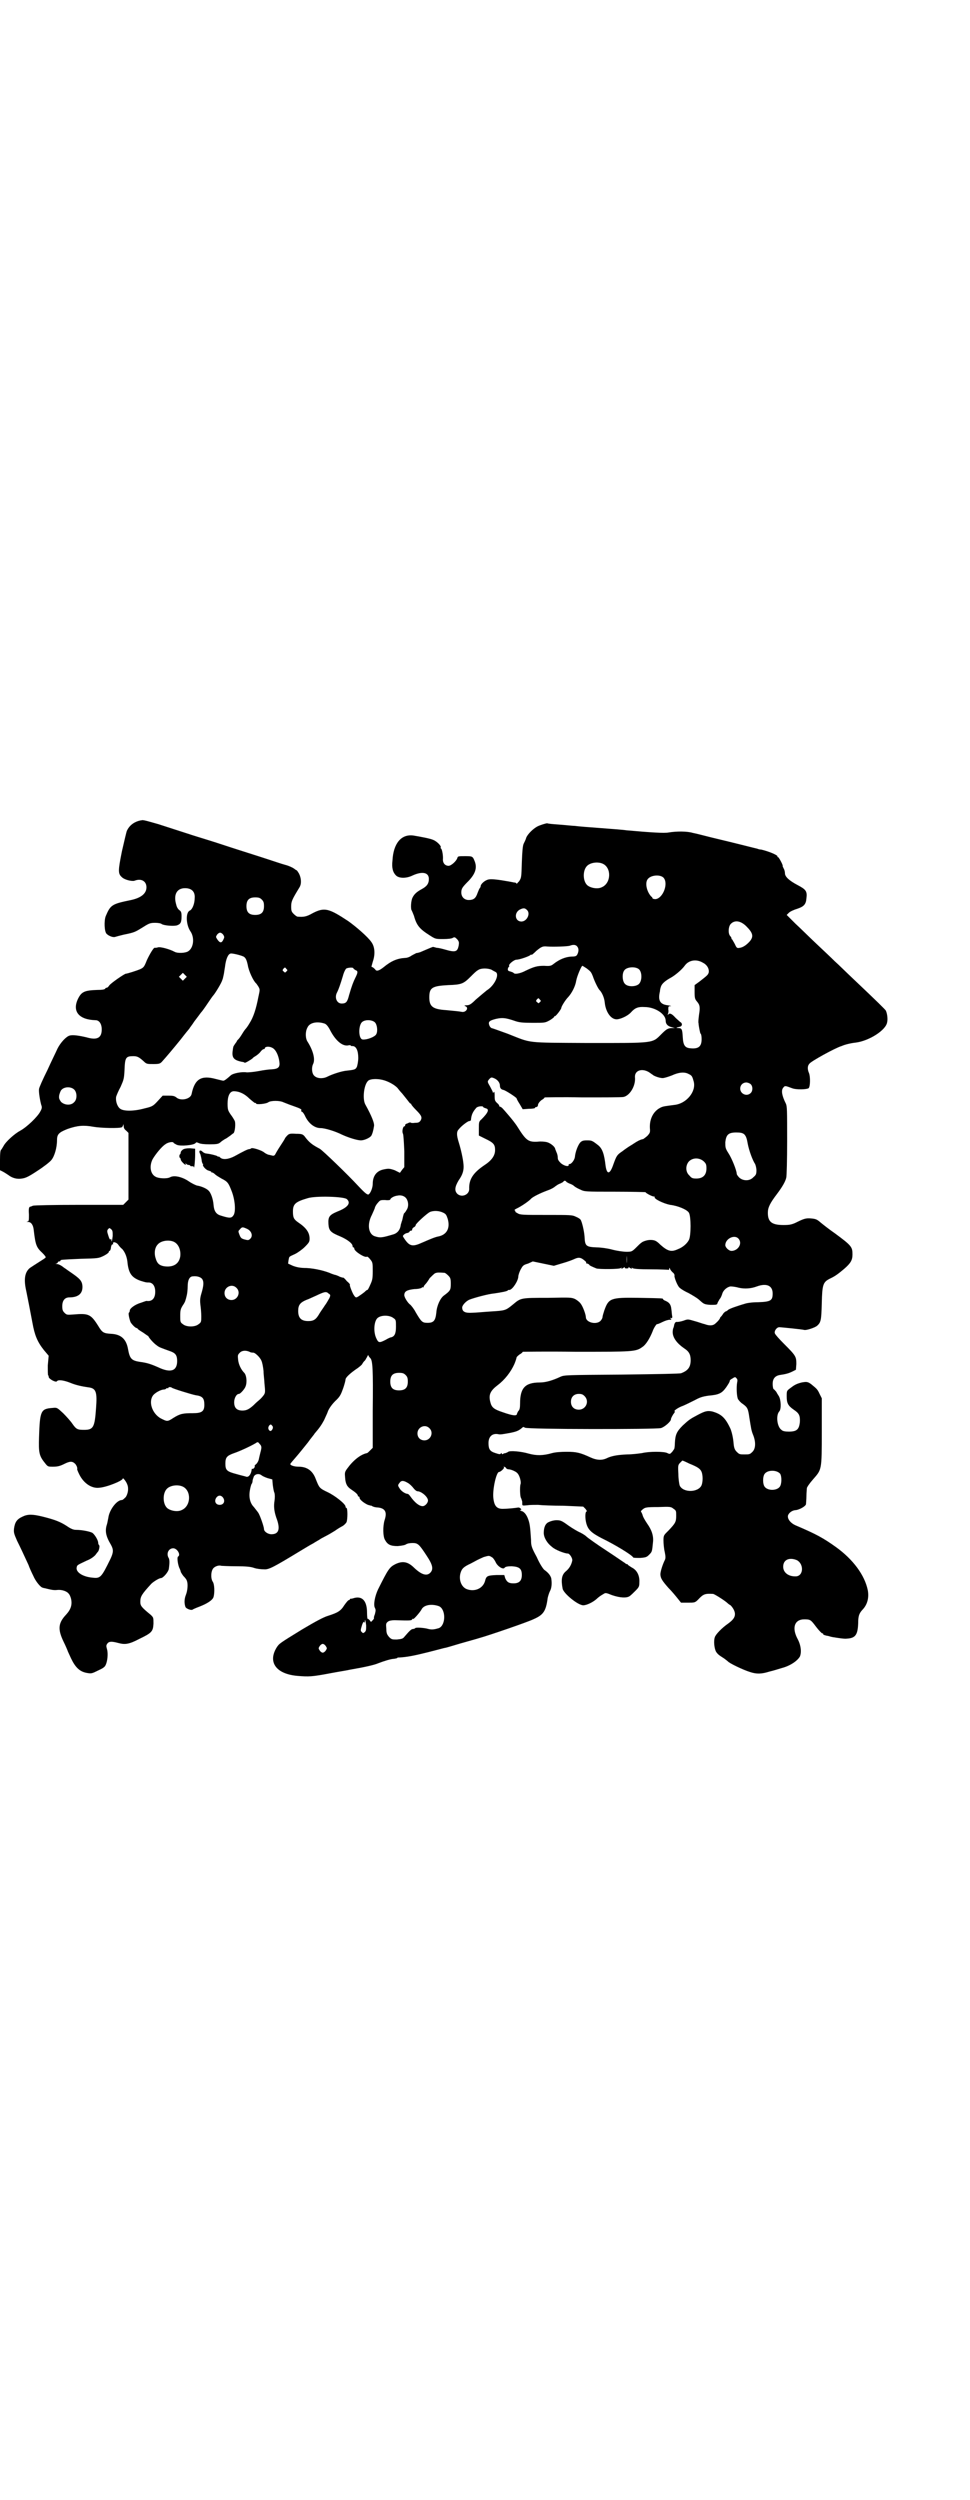 <?xml version="1.0" standalone="no"?>
<!DOCTYPE svg PUBLIC "-//W3C//DTD SVG 20010904//EN"
 "http://www.w3.org/TR/2001/REC-SVG-20010904/DTD/svg10.dtd">
<svg version="1.0" xmlns="http://www.w3.org/2000/svg"
 width="1106pt" height="2850pt" viewBox="0 0 1106 2850"
 preserveAspectRatio="xMidYMid meet">
<g transform="translate(0,2850) scale(0.5,-0.5)"
fill="#000000" stroke="none">
<path d="M324 3830 c-16 -2 -29 -11 -35 -25 -1 -3 -6 -24 -11 -46 -9 -45 -9
-51 0 -59 6 -6 23 -10 29 -8 15 6 27 -1 27 -15 0 -14 -12 -24 -35 -29 -44 -9
-47 -11 -58 -37 -4 -11 -3 -35 2 -40 5 -5 15 -9 20 -7 3 1 11 3 19 5 25 5 26
6 44 17 14 9 17 10 28 10 6 0 13 -1 15 -3 5 -3 25 -5 34 -3 9 3 11 7 11 21 0
9 -1 11 -5 14 -3 2 -6 7 -7 12 -7 23 1 38 20 38 15 0 23 -8 22 -22 0 -13 -5
-26 -11 -29 -10 -4 -9 -32 1 -47 10 -14 8 -38 -5 -46 -6 -4 -24 -5 -31 -1 -11
6 -33 12 -38 10 -3 -1 -6 -1 -7 -1 -2 2 -12 -15 -18 -28 -6 -15 -7 -17 -16
-21 -7 -3 -29 -10 -32 -10 -3 0 -35 -22 -38 -27 -2 -3 -4 -5 -6 -5 -1 0 -3 -1
-3 -2 -1 -2 -7 -3 -18 -3 -29 -1 -36 -4 -44 -20 -14 -29 2 -48 40 -49 8 0 14
-8 14 -21 0 -20 -11 -25 -35 -18 -17 4 -31 6 -38 4 -8 -2 -21 -16 -28 -30 -3
-7 -14 -29 -23 -49 -10 -20 -19 -40 -19 -43 -1 -6 2 -25 5 -36 2 -5 2 -8 -2
-15 -6 -12 -31 -36 -46 -44 -13 -7 -33 -25 -38 -35 -2 -3 -4 -7 -5 -8 -2 -1
-3 -8 -3 -24 l0 -23 6 -3 c4 -2 10 -6 13 -8 9 -7 20 -10 31 -8 8 1 15 4 36 18
14 9 28 20 31 24 7 8 13 28 13 45 0 14 4 18 24 26 23 8 37 9 59 5 17 -3 60 -4
65 -1 1 0 2 3 3 5 0 3 1 2 1 -2 0 -5 2 -8 6 -11 l5 -5 0 -76 0 -76 -6 -6 -6
-6 -101 0 c-57 0 -103 -1 -105 -2 -2 -1 -5 -2 -5 -2 -4 0 -5 -4 -4 -18 0 -13
0 -15 -3 -16 -3 0 -3 -1 1 -1 7 0 12 -7 13 -19 4 -34 6 -39 20 -52 5 -5 8 -9
7 -10 0 -1 -8 -6 -16 -11 -8 -5 -17 -11 -20 -13 -12 -10 -14 -27 -8 -53 4 -20
8 -40 14 -72 5 -28 11 -43 26 -62 l11 -13 -2 -22 c0 -13 0 -23 1 -23 1 0 1 -2
1 -3 0 -5 17 -14 19 -10 3 4 16 2 31 -4 12 -5 26 -8 40 -10 18 -2 21 -10 18
-48 -3 -43 -6 -49 -27 -49 -15 0 -18 1 -27 14 -4 6 -14 17 -21 24 -14 13 -14
13 -24 12 -27 -2 -29 -6 -31 -67 -1 -34 0 -42 13 -58 7 -9 7 -9 19 -9 9 0 15
1 25 6 14 7 19 7 26 0 3 -4 5 -9 4 -12 0 -1 2 -6 5 -12 10 -20 28 -32 45 -30
17 1 54 16 54 21 0 3 8 -7 10 -13 4 -9 2 -21 -3 -29 -4 -4 -7 -7 -9 -7 -12 0
-29 -23 -31 -41 -1 -4 -2 -11 -3 -14 -5 -15 -3 -27 9 -47 6 -11 6 -17 -1 -32
-21 -43 -23 -45 -41 -43 -23 2 -39 13 -36 24 1 5 2 5 23 15 8 3 15 8 19 12 3
4 6 8 7 9 2 3 4 13 2 14 -1 1 -2 3 -2 5 0 6 -7 18 -13 23 -5 3 -23 7 -38 7 -5
0 -11 2 -21 9 -14 9 -26 14 -54 21 -24 6 -35 6 -47 0 -13 -6 -17 -13 -19 -27
-1 -9 0 -12 7 -28 8 -16 14 -29 26 -55 2 -6 7 -17 11 -25 5 -12 17 -27 22 -27
0 0 2 -1 4 -1 16 -4 21 -5 29 -4 10 1 22 -3 26 -9 2 -2 4 -7 5 -11 3 -13 0
-24 -11 -36 -18 -19 -20 -33 -6 -62 5 -10 9 -20 9 -20 0 -1 4 -9 8 -18 10 -21
20 -30 35 -33 11 -2 12 -2 26 5 11 5 16 8 18 13 4 8 6 26 3 36 -2 7 -2 9 1 13
4 5 10 5 25 1 15 -4 24 -3 47 9 29 14 32 17 33 35 0 14 0 14 -6 20 -22 18 -24
21 -24 30 0 12 3 17 25 41 5 5 18 13 22 13 5 0 17 14 18 21 2 14 2 22 -1 26
-5 10 1 21 11 21 9 0 18 -15 11 -19 -3 -2 0 -21 4 -28 1 -2 2 -5 2 -6 0 -1 3
-6 6 -10 4 -4 8 -9 8 -11 3 -6 2 -22 -2 -32 -4 -10 -4 -20 -1 -28 2 -4 13 -8
16 -6 1 1 8 4 16 7 18 7 30 15 32 22 3 11 2 30 -2 35 -5 8 -4 25 2 31 4 4 12
7 18 5 1 0 16 -1 33 -1 23 0 34 -1 42 -4 6 -2 16 -3 22 -3 11 -1 22 5 83 42
10 6 23 14 29 17 6 4 14 8 18 11 4 2 11 6 15 8 4 2 12 7 17 10 4 3 12 8 16 10
4 2 8 6 10 9 3 6 3 33 0 33 -1 0 -2 1 -2 3 0 6 -24 25 -41 33 -19 9 -19 10
-27 30 -7 19 -20 28 -39 28 -10 0 -19 3 -19 6 0 1 6 8 13 16 7 8 19 23 27 33
7 10 15 19 15 20 12 14 16 20 22 31 3 7 7 15 8 18 2 7 10 19 21 29 8 8 10 13
15 27 3 9 5 17 5 19 0 4 10 14 28 26 4 3 9 7 10 9 1 2 3 5 5 7 2 1 4 6 6 9 2
4 3 6 3 4 0 -1 2 -4 4 -6 6 -5 7 -25 6 -121 l0 -84 -6 -6 c-3 -3 -6 -6 -7 -6
-15 -3 -32 -17 -45 -35 -6 -8 -6 -10 -5 -21 1 -15 5 -21 14 -27 9 -6 15 -11
15 -14 0 -1 1 -2 2 -2 1 0 2 -1 2 -3 0 -4 10 -12 19 -16 4 -1 7 -2 7 -2 0 1 1
0 3 -1 1 -1 7 -3 13 -3 17 -2 21 -11 15 -29 -4 -13 -4 -37 1 -45 6 -11 13 -14
29 -14 10 1 16 2 19 4 3 2 9 3 15 3 12 0 15 -3 32 -29 14 -21 16 -31 8 -39 -8
-8 -20 -4 -36 11 -14 14 -26 17 -43 9 -14 -7 -17 -12 -40 -58 -7 -15 -11 -35
-7 -42 2 -4 2 -6 0 -14 -2 -5 -3 -9 -2 -9 0 -1 -1 -3 -3 -5 l-4 -4 -3 4 c-2 2
-4 4 -5 3 0 0 -1 6 -1 14 0 26 -10 38 -28 34 -3 -1 -7 -2 -8 -2 -2 0 -3 0 -3
-1 0 -1 -1 -2 -2 -2 -2 0 -6 -5 -11 -12 -8 -13 -15 -17 -37 -24 -10 -3 -27
-12 -59 -31 -52 -32 -52 -32 -58 -41 -21 -34 -1 -61 48 -65 25 -2 32 -2 74 6
21 4 41 7 44 8 35 6 57 11 66 15 13 5 29 10 36 10 4 1 7 1 7 2 0 1 2 1 5 1 17
1 33 4 65 12 20 5 38 10 39 10 2 0 18 5 35 10 17 5 36 10 42 12 22 6 112 37
124 43 23 10 29 18 33 49 1 4 3 11 5 15 4 7 5 18 3 30 -2 6 -6 12 -16 19 -3 3
-10 13 -17 29 -12 22 -13 26 -13 39 -2 32 -3 39 -8 51 -4 9 -8 12 -11 14 -4 1
-6 2 -6 3 0 1 1 1 2 0 1 -1 1 0 0 3 -2 2 -4 3 -6 3 -5 -1 -24 -3 -33 -3 -16
-1 -22 6 -24 25 -2 20 7 59 13 59 4 0 14 10 11 11 -1 0 -1 1 0 1 1 0 4 -1 5
-3 1 -2 4 -3 6 -3 5 0 17 -5 20 -9 5 -5 9 -20 7 -25 -2 -6 -1 -29 1 -31 0 -1
1 -2 1 -2 0 -1 1 -3 1 -4 1 -1 1 -4 1 -7 0 -5 0 -5 11 -4 6 1 17 1 25 1 8 -1
34 -2 58 -2 l45 -2 5 -5 c3 -4 4 -6 3 -6 -4 0 -4 -16 -1 -27 4 -15 12 -22 35
-34 29 -14 69 -38 72 -44 1 -1 8 -1 16 -1 13 1 15 2 20 7 7 7 7 7 9 28 2 15
-3 29 -13 43 -6 9 -10 16 -11 21 -1 2 -2 5 -3 6 -1 1 0 3 4 6 5 4 7 5 35 5 27
1 29 1 35 -4 6 -4 6 -5 6 -16 0 -14 -2 -17 -17 -33 -11 -11 -12 -11 -12 -23 0
-7 1 -19 3 -27 2 -10 2 -14 0 -18 -5 -10 -10 -26 -10 -32 0 -9 4 -15 18 -31 8
-8 17 -19 21 -24 l8 -10 16 0 c15 0 16 0 23 7 12 13 16 14 34 13 3 0 28 -16
33 -21 2 -2 5 -4 7 -5 5 -5 10 -13 10 -20 0 -8 -5 -14 -16 -22 -13 -9 -28 -24
-30 -31 -3 -9 -1 -26 3 -33 4 -6 7 -8 18 -15 4 -3 8 -6 9 -7 3 -4 34 -19 50
-24 15 -5 26 -5 45 1 9 2 21 6 28 8 19 5 35 16 41 26 4 9 3 25 -5 40 -14 26
-7 45 15 45 14 0 15 -1 27 -17 6 -8 13 -15 14 -15 2 0 3 -1 2 -2 0 -1 5 -3 12
-4 6 -2 12 -3 13 -3 6 -1 24 -4 29 -3 20 1 25 9 26 35 0 16 2 22 9 30 12 12
16 28 13 45 -7 35 -34 71 -73 99 -28 20 -44 29 -91 49 -12 5 -20 15 -18 23 2
6 10 12 18 12 8 1 23 9 23 14 0 2 1 10 1 18 0 8 1 16 1 18 0 2 6 11 14 20 20
23 20 20 20 109 l0 76 -5 10 c-5 11 -7 12 -19 22 -8 6 -11 6 -22 4 -12 -3 -17
-6 -26 -13 -8 -6 -8 -6 -8 -19 0 -15 3 -21 16 -30 12 -8 15 -13 14 -29 -2 -16
-7 -21 -25 -21 -9 0 -14 1 -17 4 -10 7 -13 33 -5 42 5 5 4 27 -1 35 -2 3 -5 8
-6 10 -2 2 -4 5 -6 6 -1 1 -2 6 -2 12 0 11 5 18 16 20 14 2 21 4 29 8 l8 4 1
13 c0 17 -1 19 -28 46 -11 11 -20 21 -21 24 -2 5 4 14 10 14 5 0 53 -5 56 -6
5 -2 25 5 30 9 9 8 10 12 11 52 1 43 3 48 19 56 11 5 19 11 32 22 15 13 19 20
19 33 0 17 -2 20 -40 48 -13 9 -27 20 -33 25 -8 7 -11 8 -21 9 -12 1 -16 0
-36 -10 -9 -4 -14 -5 -27 -5 -27 0 -36 7 -36 28 0 12 5 22 21 43 12 16 19 28
21 37 1 3 2 41 2 84 0 69 0 79 -3 85 -9 18 -11 30 -6 36 4 5 4 5 20 -1 10 -4
34 -3 38 0 4 4 4 26 1 34 -4 9 -4 17 1 22 3 5 59 36 73 40 9 4 23 7 33 8 30 4
68 28 71 46 2 8 0 21 -3 27 -2 3 -17 18 -74 72 -16 15 -34 33 -42 40 -7 7 -26
25 -42 40 -16 15 -37 36 -48 46 l-20 20 5 5 c3 3 12 7 19 9 15 5 20 10 21 24
2 16 -1 20 -20 30 -19 10 -29 19 -29 27 0 3 -1 8 -3 11 -1 3 -3 5 -2 6 0 3 -9
20 -11 20 -2 0 -2 1 -1 1 2 3 -20 12 -37 16 -3 0 -7 1 -9 2 -9 2 -39 10 -106
26 -16 4 -35 9 -41 10 -13 4 -37 4 -55 1 -10 -2 -41 0 -97 5 -5 1 -31 3 -58 5
-27 2 -53 4 -59 5 -5 0 -22 2 -36 3 -14 1 -26 2 -27 3 -3 0 -16 -4 -22 -7 -10
-5 -23 -18 -26 -26 -1 -4 -4 -10 -6 -14 -2 -5 -3 -16 -4 -42 -1 -34 -1 -35 -6
-43 -4 -4 -6 -7 -6 -6 0 2 -3 3 -6 3 -4 1 -16 3 -28 5 -13 2 -24 3 -29 2 -8
-1 -19 -10 -19 -16 0 -1 -1 -3 -2 -4 -1 -1 -3 -6 -5 -11 -4 -12 -9 -16 -20
-16 -10 0 -17 7 -17 17 0 9 2 12 17 27 15 16 19 29 14 43 -5 13 -5 13 -23 13
-14 0 -16 0 -17 -4 -2 -7 -14 -18 -20 -18 -8 0 -13 6 -13 14 1 9 -2 24 -4 25
-1 1 -2 2 -1 3 2 3 -9 14 -17 17 -6 3 -27 7 -45 10 -28 4 -46 -18 -48 -57 -2
-17 1 -27 8 -34 7 -7 24 -7 38 0 22 10 37 7 37 -8 0 -11 -5 -17 -16 -23 -11
-6 -17 -11 -21 -19 -4 -7 -5 -27 -2 -30 1 -2 3 -7 5 -12 6 -22 13 -30 35 -44
14 -9 14 -9 32 -9 10 0 20 1 22 3 4 2 5 1 10 -4 4 -5 4 -7 3 -14 -3 -14 -7
-16 -31 -9 -7 2 -15 4 -19 4 -4 1 -7 2 -8 2 0 1 -9 -3 -30 -12 -3 -1 -7 -2 -9
-2 -1 -1 -6 -3 -11 -6 -4 -3 -10 -5 -14 -5 -18 -1 -32 -7 -49 -21 -10 -8 -16
-10 -19 -6 0 1 -3 3 -5 5 l-4 2 3 11 c6 17 5 34 -3 45 -8 12 -36 36 -53 48
-44 29 -54 32 -81 18 -14 -8 -20 -9 -34 -8 -2 0 -6 3 -9 6 -5 5 -6 7 -6 17 0
12 2 16 19 44 5 8 4 21 -1 31 -3 5 -5 8 -6 8 -1 0 -3 2 -6 4 -3 2 -11 6 -19 8
-8 2 -34 11 -59 19 -25 8 -63 20 -84 27 -21 7 -41 13 -44 14 -3 1 -20 6 -38
12 -18 6 -47 15 -65 21 -18 5 -34 10 -37 9z m1050 -99 c21 -9 20 -45 -2 -54
-10 -5 -28 -1 -34 6 -9 10 -9 32 0 42 7 8 24 11 36 6z m139 -32 c12 -13 -1
-47 -18 -49 -4 0 -7 1 -7 2 0 1 -1 3 -3 4 -10 11 -14 29 -9 38 6 11 29 13 37
5z m-916 -50 c4 -4 5 -7 5 -15 0 -14 -6 -20 -20 -20 -14 0 -20 6 -20 20 0 14
6 20 20 20 8 0 11 -1 15 -5z m605 -24 c8 -8 0 -25 -12 -26 -16 -1 -19 21 -3
28 7 3 10 3 15 -2z m500 -37 c15 -15 17 -23 8 -34 -8 -9 -16 -14 -23 -15 -6
-1 -7 -1 -11 8 -3 6 -6 10 -6 11 -1 0 -2 1 -2 3 0 1 -1 3 -3 5 -5 6 -4 21 1
27 9 10 23 8 36 -5z m-1193 -19 c3 -5 3 -6 0 -12 -4 -8 -8 -7 -14 2 -3 5 -3 5
0 10 5 6 9 6 14 0z m808 -28 c3 -4 3 -11 -1 -18 -2 -3 -4 -4 -14 -4 -13 -1
-26 -6 -40 -17 -5 -4 -8 -5 -21 -4 -16 0 -23 -2 -42 -11 -13 -7 -26 -9 -28 -5
-1 1 -4 2 -7 3 -5 1 -6 2 -6 6 1 3 2 5 3 5 0 0 1 1 0 2 -2 3 11 14 17 14 7 0
30 8 32 11 1 1 2 1 2 0 0 -1 5 3 11 9 12 10 15 11 25 10 13 -1 48 0 52 2 8 3
14 2 17 -3z m-760 -23 c4 -3 6 -9 8 -18 2 -14 13 -37 19 -42 1 -1 3 -4 5 -7 4
-7 4 -7 0 -25 -5 -26 -11 -45 -20 -59 -4 -7 -8 -12 -9 -13 -1 -1 -4 -5 -7 -10
-3 -5 -7 -11 -9 -13 -2 -2 -4 -4 -4 -5 0 -1 -2 -3 -4 -6 -2 -3 -4 -6 -4 -7 0
-1 -1 -4 -1 -6 -3 -18 1 -24 21 -28 2 0 5 -1 6 -2 1 -1 13 6 18 10 1 2 5 4 8
6 3 2 8 6 10 9 2 3 6 6 7 6 2 0 3 1 3 2 0 4 10 5 17 1 8 -4 14 -17 16 -31 2
-13 -2 -17 -17 -18 -6 0 -20 -2 -30 -4 -11 -2 -22 -3 -27 -3 -11 2 -32 -2 -37
-7 -9 -8 -14 -12 -17 -12 -1 0 -9 2 -17 4 -33 9 -48 0 -55 -34 -2 -12 -25 -17
-35 -8 -4 3 -7 4 -18 4 l-13 0 -11 -12 c-11 -12 -13 -13 -30 -17 -25 -7 -50
-7 -57 0 -6 5 -10 18 -8 27 1 3 5 13 10 22 7 16 8 18 9 39 1 28 3 31 20 31 9
0 13 -2 24 -12 6 -6 8 -6 22 -6 13 0 15 1 19 5 10 11 26 30 43 51 10 13 19 24
20 25 0 1 6 8 11 16 6 8 13 17 15 20 3 3 10 13 16 22 6 9 11 16 12 17 4 4 20
30 21 36 1 1 2 7 3 11 1 4 2 13 3 18 2 18 7 30 13 31 4 1 28 -5 31 -8z m1046
-13 c10 -5 15 -15 13 -23 -2 -5 -3 -6 -21 -20 l-11 -8 0 -16 c0 -14 1 -16 5
-21 7 -8 8 -13 5 -31 -1 -8 -2 -17 -1 -19 0 -3 1 -9 2 -14 1 -5 2 -10 3 -10 1
-1 2 -6 2 -12 0 -17 -7 -23 -26 -21 -12 1 -16 7 -17 25 -1 18 -2 21 -10 21 -6
0 -6 1 3 3 6 1 7 8 1 11 -2 2 -7 6 -11 10 -8 9 -13 11 -16 7 -2 -1 -2 -1 -1 1
1 2 2 6 1 10 0 7 0 8 5 8 3 0 1 1 -6 2 -18 2 -23 11 -18 32 0 3 1 7 2 10 2 7
10 14 23 21 9 5 25 18 32 28 9 12 26 15 41 6z m-265 -13 c9 -7 10 -8 14 -18 4
-12 12 -28 15 -31 6 -6 11 -18 12 -28 2 -22 14 -39 27 -39 9 0 26 8 33 16 9
10 16 13 31 12 24 0 48 -16 48 -31 0 -8 5 -13 14 -15 l7 -2 -7 0 c-9 0 -13 -3
-24 -14 -21 -21 -15 -20 -168 -20 -144 1 -126 -1 -182 21 -19 7 -36 13 -37 13
-1 0 -4 3 -5 6 -3 8 -1 11 15 15 14 3 21 3 44 -5 9 -3 16 -4 40 -4 28 0 28 0
39 6 5 3 10 7 10 8 0 2 1 2 1 1 2 -1 15 16 15 19 0 3 9 18 16 25 8 9 16 24 18
37 2 11 12 34 14 34 1 0 5 -3 10 -6z m118 -1 c9 -6 9 -30 -1 -36 -8 -5 -24 -5
-30 2 -6 6 -7 24 -1 31 5 7 23 9 32 3z m-803 0 c3 -3 3 -3 0 -6 -3 -3 -3 -3
-6 0 -3 2 -3 3 -1 6 4 4 4 4 7 0z m153 1 c0 -1 2 -2 5 -4 6 -2 5 -6 -1 -18 -4
-8 -8 -18 -14 -39 -4 -16 -7 -19 -17 -19 -11 0 -17 14 -10 26 3 6 7 17 13 37
2 8 6 16 8 17 4 2 16 3 16 0z m315 -3 c3 -2 7 -4 9 -5 10 -5 -2 -31 -20 -42
-6 -5 -17 -14 -25 -21 -11 -11 -15 -13 -21 -13 -5 0 -6 -1 -3 -2 9 -3 2 -15
-8 -13 -5 1 -14 2 -36 4 -30 2 -38 8 -38 29 0 22 6 26 43 28 31 1 35 3 52 20
6 6 13 13 16 14 6 5 22 5 31 1z m-699 -20 l-5 -5 -4 4 -5 5 4 4 5 5 4 -4 5 -5
-4 -4z m809 -48 c3 -3 3 -3 0 -6 -3 -3 -3 -3 -6 0 -3 2 -3 3 -1 6 4 4 4 4 7 0z
m-376 -52 c5 -5 7 -20 3 -27 -3 -6 -21 -13 -31 -12 -10 1 -10 33 -1 40 7 6 23
5 29 -1z m-114 -3 c4 -2 8 -7 13 -17 13 -24 29 -36 42 -32 2 0 4 0 4 -1 0 -1
2 -1 4 -1 8 0 13 -10 13 -27 0 -8 -2 -17 -3 -20 -3 -6 -4 -7 -23 -9 -12 -1
-33 -8 -45 -14 -10 -5 -23 -4 -29 2 -6 5 -7 19 -3 27 5 10 1 29 -12 50 -6 8
-6 24 -1 33 5 12 23 15 40 9z m738 -110 c5 -3 8 -6 9 -6 2 -3 16 -8 23 -8 4 0
13 3 21 6 15 7 29 9 39 3 7 -3 8 -6 11 -17 6 -23 -17 -50 -43 -53 -22 -3 -27
-3 -34 -7 -15 -8 -24 -25 -23 -46 1 -10 0 -11 -5 -17 -4 -4 -9 -7 -10 -8 -7
-1 -14 -5 -26 -13 -7 -4 -17 -11 -22 -15 -12 -8 -13 -10 -20 -29 -8 -24 -15
-25 -18 -4 -3 26 -7 39 -17 47 -14 11 -15 11 -26 11 -8 0 -11 -1 -15 -5 -5 -6
-11 -21 -12 -33 -1 -7 -8 -16 -12 -16 -2 0 -3 -1 -2 -2 0 -5 -11 -2 -18 4 -5
5 -7 8 -7 12 0 4 -1 9 -3 13 -1 3 -3 7 -3 8 -1 5 -11 13 -19 15 -4 1 -13 2
-21 1 -21 -1 -26 2 -46 34 -5 8 -14 19 -20 26 -6 7 -12 14 -14 16 -3 3 -5 4
-7 4 -1 -1 -1 -1 0 0 0 1 -1 4 -3 6 -8 7 -8 8 -8 21 0 6 -1 8 -2 6 -1 -2 -2
-2 -2 -1 0 2 -3 7 -6 13 -7 12 -7 12 -2 18 4 4 5 4 10 2 8 -3 14 -10 14 -17 0
-6 3 -9 8 -10 5 -1 28 -16 30 -19 0 -1 3 -7 7 -13 l7 -12 14 1 c8 0 14 1 14 2
0 1 1 2 3 2 2 0 4 2 4 6 1 3 4 7 8 10 4 2 7 5 7 6 0 0 39 1 86 0 48 0 90 0 94
1 14 3 28 25 26 45 -1 15 15 21 31 12z m-607 -18 c13 -3 27 -11 34 -18 3 -4 8
-10 11 -13 3 -4 9 -11 12 -15 3 -4 6 -8 7 -8 1 0 2 -1 2 -2 0 -1 5 -7 11 -13
13 -13 14 -17 10 -24 -3 -4 -5 -5 -13 -5 -6 -1 -10 0 -10 1 0 0 -3 0 -6 -2 -4
-1 -7 -3 -6 -5 0 -1 -1 -2 -2 -2 -3 0 -6 -12 -3 -17 1 -2 2 -17 3 -40 l0 -36
-5 -6 -5 -7 -12 6 c-12 4 -14 4 -24 2 -17 -3 -26 -15 -26 -33 0 -8 -4 -19 -8
-23 -3 -4 -8 0 -25 18 -23 25 -82 82 -88 85 -17 9 -24 14 -35 29 -4 4 -6 5
-19 5 -14 1 -16 0 -20 -4 -3 -3 -5 -6 -5 -6 0 -1 -5 -9 -11 -18 -6 -9 -11 -18
-12 -20 -1 -1 -2 -2 -4 -2 -1 0 -5 1 -9 2 -3 0 -8 3 -11 5 -5 5 -27 12 -30 10
-1 -1 -3 -2 -5 -2 -3 0 -13 -5 -33 -16 -13 -7 -27 -9 -33 -3 -2 2 -4 3 -4 2 0
-1 -1 -1 -2 1 -4 2 -16 5 -25 6 -3 0 -7 2 -9 4 -6 6 -10 2 -5 -6 1 -4 3 -11 3
-15 1 -4 2 -7 3 -7 1 0 1 -1 0 -1 -2 -3 7 -13 13 -14 3 -1 6 -2 6 -3 0 -2 1
-2 1 -1 1 0 4 -1 7 -4 3 -3 10 -7 15 -10 14 -7 16 -10 23 -28 8 -20 10 -46 5
-55 -5 -8 -9 -8 -31 -1 -9 3 -14 10 -15 24 -1 13 -6 28 -12 33 -5 5 -18 10
-26 11 -3 1 -12 5 -19 10 -15 10 -33 14 -42 9 -7 -4 -26 -3 -33 1 -12 6 -15
24 -7 40 7 12 21 29 29 34 6 5 19 7 19 3 0 0 3 -2 7 -4 8 -4 40 -1 43 4 2 2 2
2 7 0 4 -2 12 -3 25 -3 17 0 20 1 24 4 3 3 8 6 11 8 3 1 8 5 11 7 3 2 6 5 8 6
4 2 6 24 3 29 -1 2 -5 9 -9 14 -6 9 -7 11 -7 25 0 17 5 28 14 28 13 0 25 -6
36 -17 7 -6 12 -10 13 -10 1 1 2 0 2 -1 0 -3 23 -1 28 3 6 4 26 4 34 0 3 -1
12 -5 21 -8 17 -6 22 -8 20 -11 -1 -1 0 -2 2 -3 1 0 4 -4 6 -8 8 -18 22 -29
36 -29 10 0 33 -7 49 -15 15 -7 35 -13 43 -13 8 0 21 6 24 11 2 4 4 9 6 22 1
6 -5 22 -20 49 -7 13 -3 48 8 55 5 3 18 4 31 1z m840 -10 c5 -5 5 -15 0 -20
-9 -9 -24 -2 -24 10 0 8 6 14 14 14 3 0 8 -2 10 -4z m-1542 -13 c6 -7 6 -22
-1 -28 -7 -8 -22 -7 -30 1 -4 6 -5 8 -4 15 1 4 3 10 5 12 7 8 23 8 30 0z m932
-39 c0 -1 3 -2 6 -3 8 -2 6 -9 -10 -25 -6 -5 -6 -7 -6 -21 l0 -16 14 -7 c19
-9 23 -13 23 -26 0 -13 -8 -24 -25 -35 -25 -17 -35 -32 -34 -54 0 -13 -17 -20
-27 -11 -7 7 -6 16 3 31 10 14 12 24 11 36 -1 13 -6 35 -11 51 -5 16 -5 24 0
29 6 8 21 19 24 19 2 0 4 1 4 3 1 11 4 18 12 27 3 4 16 5 16 2z m595 -62 c4
-4 6 -9 8 -21 3 -16 11 -38 17 -47 1 -2 3 -9 3 -14 0 -9 -1 -11 -7 -16 -8 -9
-23 -9 -32 -1 -3 3 -6 7 -6 9 0 7 -11 35 -19 47 -7 11 -7 13 -7 25 2 17 7 22
25 22 10 0 14 -1 18 -4z m-92 -62 c5 -5 6 -7 6 -16 0 -15 -8 -23 -23 -23 -9 0
-11 1 -16 7 -9 8 -9 23 -1 32 9 9 24 9 34 0z m-313 -47 c2 -1 5 -3 8 -4 3 -1
7 -3 9 -5 2 -2 9 -6 14 -8 10 -5 11 -5 79 -5 39 0 70 -1 70 -1 0 -2 15 -10 19
-10 2 0 3 -1 2 -1 -3 -4 20 -15 35 -18 18 -2 39 -11 43 -18 5 -8 5 -53 0 -62
-4 -8 -14 -17 -25 -21 -15 -7 -23 -5 -40 10 -9 9 -13 11 -23 11 -8 0 -19 -4
-21 -7 -1 0 -6 -5 -11 -10 -10 -10 -11 -10 -23 -10 -6 0 -21 2 -32 5 -11 3
-27 5 -35 5 -25 1 -27 3 -28 25 -1 13 -6 34 -9 38 -1 2 -6 5 -11 7 -8 4 -12 4
-67 4 -54 0 -60 0 -66 4 -4 2 -6 4 -5 4 1 0 1 1 -1 2 -1 1 -1 2 3 4 13 6 31
19 34 23 4 4 19 12 38 19 6 2 14 6 17 9 3 2 7 5 10 6 3 1 6 3 8 4 1 2 3 3 4 3
1 0 3 -1 4 -3z m-365 -38 c5 -8 5 -19 0 -26 -2 -4 -5 -7 -5 -7 -1 0 -2 -4 -3
-8 -1 -5 -2 -10 -3 -11 0 -1 -1 -4 -2 -7 -1 -11 -7 -19 -16 -22 -27 -8 -31 -9
-45 -4 -13 6 -16 27 -5 48 3 7 7 15 7 17 1 3 4 8 7 11 5 6 6 6 16 6 7 -1 12 0
12 1 0 3 8 8 16 9 9 2 17 -1 21 -7z m-136 -1 c10 -9 2 -19 -21 -28 -19 -8 -22
-12 -21 -29 1 -15 5 -19 27 -28 16 -7 28 -16 28 -22 0 -2 1 -3 2 -3 1 0 2 -1
2 -3 0 -6 25 -22 29 -18 1 0 4 -2 7 -6 6 -7 6 -9 6 -27 0 -18 -1 -21 -6 -32
-3 -7 -6 -12 -6 -11 0 1 -3 -1 -7 -5 -5 -4 -11 -8 -14 -10 -5 -3 -6 -3 -10 3
-3 4 -11 24 -9 24 1 0 -2 4 -7 8 -4 5 -8 9 -9 8 -1 0 -4 1 -7 2 -3 2 -7 3 -9
4 -2 0 -7 2 -10 3 -13 6 -37 12 -57 13 -15 0 -23 2 -31 5 l-11 5 1 8 c2 9 0 7
15 14 6 3 16 10 22 16 10 10 11 12 11 19 0 14 -8 25 -26 37 -10 7 -12 11 -12
25 0 17 6 22 33 30 18 6 84 4 90 -2z m220 -31 c6 -3 7 -5 10 -14 6 -21 -2 -36
-21 -40 -7 -1 -21 -7 -37 -14 -22 -10 -29 -9 -41 9 -4 6 -4 6 -1 9 2 2 6 4 9
4 2 1 4 2 4 3 0 1 1 2 3 2 2 0 3 1 3 3 0 2 2 4 4 5 2 1 4 3 4 5 0 3 26 27 33
30 8 3 20 3 30 -2z m-447 -37 c10 -5 13 -16 7 -22 -4 -4 -5 -4 -13 -2 -7 2 -9
3 -12 11 -3 8 -3 8 1 12 5 6 6 6 17 1z m-310 -1 c3 -3 3 -6 3 -15 -1 -10 -3
-17 -3 -9 0 3 -1 3 -2 1 -1 -1 -3 2 -5 9 -3 9 -3 11 -1 14 4 4 3 4 8 0z m1430
-21 c10 -11 -1 -28 -16 -28 -6 0 -14 8 -14 13 0 15 21 25 30 15z m-1288 -7
c11 -5 17 -19 15 -34 -3 -17 -16 -25 -37 -22 -11 2 -16 7 -19 18 -4 12 -2 25
5 32 7 8 24 11 36 6z m-127 -6 c2 -3 6 -8 10 -11 6 -7 11 -18 12 -33 3 -23 10
-32 29 -39 13 -4 13 -4 19 -4 9 0 15 -8 15 -21 0 -15 -7 -23 -20 -21 -1 0 -6
-2 -12 -4 -14 -4 -26 -13 -26 -18 0 -2 -1 -4 -2 -5 -2 -1 1 -15 4 -22 4 -6 11
-13 14 -13 1 0 2 -1 2 -2 0 0 5 -4 12 -8 6 -4 11 -8 12 -8 2 -5 13 -17 19 -21
6 -5 10 -6 32 -14 11 -4 15 -9 15 -22 0 -23 -15 -28 -44 -14 -16 7 -25 10 -41
12 -19 3 -23 7 -27 29 -4 23 -16 34 -39 35 -17 1 -20 3 -29 18 -17 27 -22 29
-57 26 -14 -1 -15 -1 -20 4 -4 4 -5 7 -5 15 0 13 6 20 16 20 21 0 31 9 30 26
-1 12 -6 17 -28 32 -6 4 -11 8 -13 9 -6 5 -13 9 -17 9 -4 0 -4 1 -1 1 1 1 3 2
3 3 0 1 1 2 3 2 2 0 3 1 3 2 0 2 2 2 46 4 40 1 41 1 53 7 6 3 11 7 11 8 0 2 1
3 2 3 1 0 3 4 3 8 1 5 2 7 4 7 1 -1 1 0 1 1 -2 6 7 4 11 -1z m1160 -43 c0 -5
0 -1 0 8 0 9 0 13 0 9 1 -5 1 -13 0 -17z m-96 6 c3 -2 4 -4 4 -5 -1 -1 0 -2 3
-2 2 -1 4 -2 4 -3 0 -1 4 -3 16 -8 6 -2 53 -2 56 1 2 2 2 1 1 -1 -1 -1 1 -1 4
1 3 2 5 3 4 2 -1 -2 0 -3 4 -3 4 0 5 1 4 3 -1 1 1 0 4 -2 3 -2 5 -2 4 -1 -1 2
-1 3 1 1 2 -2 16 -3 42 -3 21 0 39 -1 40 -1 1 -1 2 0 2 2 0 3 1 3 2 0 1 -3 4
-6 6 -8 3 -2 5 -6 4 -8 0 -4 5 -18 10 -25 2 -3 11 -9 22 -14 9 -5 21 -12 26
-17 9 -8 10 -9 24 -10 12 0 15 0 16 3 0 2 3 6 5 10 3 3 5 9 6 12 2 8 11 16 19
17 4 0 12 -1 19 -3 13 -3 28 -2 41 3 22 8 36 2 36 -16 0 -16 -4 -19 -33 -20
-15 0 -27 -2 -32 -4 -4 -1 -13 -4 -19 -6 -6 -2 -14 -5 -17 -7 -2 -2 -5 -4 -6
-4 -1 0 -3 -2 -5 -4 -2 -3 -4 -6 -5 -7 -2 -2 -3 -3 -3 -4 0 -1 -3 -6 -10 -12
-6 -6 -14 -6 -25 -2 -5 1 -15 5 -23 7 -14 4 -15 5 -25 1 -6 -2 -12 -3 -15 -3
-3 1 -6 -2 -7 -9 0 -1 -1 -3 -1 -4 -1 -1 -2 -6 -2 -10 0 -13 10 -26 26 -37 11
-7 15 -14 15 -27 0 -16 -6 -24 -22 -30 -4 -1 -50 -2 -136 -3 -127 -1 -130 -1
-139 -5 -17 -8 -33 -13 -47 -13 -34 0 -45 -13 -45 -48 0 -9 -1 -14 -3 -16 -2
-2 -3 -5 -4 -7 0 -6 -9 -5 -32 3 -21 7 -26 11 -29 24 -4 16 0 25 17 38 16 12
30 30 38 48 3 7 5 14 5 15 0 1 3 4 7 7 4 2 7 5 7 6 0 0 54 1 121 0 131 0 137
0 152 11 8 5 17 20 23 35 3 9 10 19 11 17 1 0 6 2 12 5 6 3 13 5 16 5 4 0 5 0
3 2 -2 2 -2 3 0 2 3 -1 3 0 3 4 -1 3 -1 10 -2 16 -1 10 -4 15 -13 19 -3 1 -6
3 -6 4 0 2 0 2 -56 3 -64 1 -68 -1 -78 -29 -2 -6 -4 -13 -4 -15 0 -2 -2 -6 -5
-9 -10 -9 -33 -3 -33 9 0 6 -7 25 -12 31 -2 3 -7 7 -12 10 -9 4 -10 4 -62 3
-63 0 -62 0 -80 -15 -17 -14 -18 -14 -49 -16 -17 -1 -36 -3 -44 -3 -16 -1 -23
2 -23 12 0 5 9 15 17 18 10 4 43 13 56 14 14 2 31 5 31 7 0 1 2 1 4 1 7 1 20
21 20 31 0 2 2 9 5 15 5 9 6 11 17 14 l11 5 24 -5 24 -5 20 6 c11 3 24 8 28
10 9 4 14 3 22 -4z m-319 -28 c1 0 5 -3 8 -6 5 -5 6 -7 6 -19 0 -14 -1 -16
-16 -27 -8 -6 -16 -23 -17 -39 -2 -18 -6 -23 -20 -23 -12 0 -14 2 -27 24 -4 8
-10 15 -12 17 -6 4 -14 17 -14 22 0 9 6 12 23 14 9 0 16 2 17 3 0 1 1 2 2 1 1
-1 2 0 2 1 0 1 2 4 4 6 3 3 7 9 10 14 4 4 9 9 12 11 5 2 8 2 22 1z m-553 -14
c4 -6 4 -14 -2 -34 -3 -10 -3 -16 -2 -25 1 -7 2 -18 2 -26 0 -12 0 -14 -6 -18
-8 -7 -28 -7 -36 0 -6 4 -6 6 -6 19 0 13 1 16 6 24 3 4 6 10 6 12 1 2 2 7 3
11 1 4 2 13 2 20 0 14 4 23 12 23 8 1 17 -1 21 -6z m78 -20 c11 -10 3 -28 -11
-28 -9 0 -16 6 -16 16 0 14 17 22 27 12z m212 -24 c-2 -3 -6 -11 -10 -16 -3
-5 -9 -13 -12 -18 -8 -14 -13 -18 -26 -18 -16 0 -23 7 -23 23 0 13 4 19 18 25
6 2 16 7 23 10 19 9 23 10 28 5 5 -3 5 -4 2 -11z m146 -45 c6 -4 6 -5 6 -20 0
-15 -3 -22 -11 -24 -2 0 -8 -3 -13 -6 -14 -7 -16 -7 -21 4 -7 15 -5 39 3 46 8
7 27 7 36 0z m-328 -77 c3 -2 7 -2 9 -2 3 0 14 -9 18 -18 2 -4 4 -14 5 -24 0
-9 2 -21 2 -27 2 -20 2 -22 -1 -27 -2 -3 -7 -9 -12 -13 -5 -4 -10 -9 -12 -11
-10 -9 -16 -12 -25 -12 -13 0 -19 6 -19 19 0 9 5 19 11 19 3 0 13 11 15 17 4
10 2 26 -3 31 -7 7 -13 19 -14 30 -1 9 -1 11 3 15 5 6 14 7 23 3z m356 -53 c4
-4 5 -7 5 -15 0 -14 -6 -20 -20 -20 -14 0 -20 6 -20 20 0 14 6 20 20 20 8 0
11 -1 15 -5z m755 -8 c2 -2 2 -5 1 -9 -2 -11 -1 -32 2 -38 2 -3 6 -8 11 -11
11 -8 12 -11 15 -32 4 -24 4 -28 9 -40 6 -16 5 -30 -2 -37 -6 -6 -7 -6 -18 -6
-11 0 -12 0 -18 6 -4 4 -6 8 -7 18 -1 14 -4 26 -7 34 -12 26 -21 34 -42 40
-11 2 -16 1 -33 -8 -17 -9 -20 -11 -34 -24 -14 -14 -17 -21 -18 -40 0 -6 -1
-12 -1 -12 0 -1 -2 -4 -5 -8 -5 -5 -5 -6 -11 -3 -7 4 -42 4 -58 0 -7 -1 -22
-3 -34 -3 -21 -1 -35 -3 -47 -9 -11 -5 -23 -4 -36 2 -24 11 -32 13 -55 13 -13
0 -26 -1 -33 -3 -21 -6 -36 -6 -54 -1 -17 5 -42 7 -46 4 -1 -1 -4 -2 -6 -3 -2
0 -5 -1 -6 -2 -2 -1 -3 0 -3 1 0 2 0 2 -2 0 -1 -2 -3 -2 -12 1 -13 4 -16 9
-16 23 0 15 9 23 23 20 4 -1 9 0 26 3 15 3 20 5 28 12 2 2 3 2 6 0 5 -4 297
-4 310 -1 8 2 23 15 23 20 0 2 2 6 5 11 3 4 5 7 4 7 -5 0 7 9 19 13 7 3 19 9
27 13 11 6 17 8 31 10 23 2 30 5 40 19 4 6 8 12 8 14 0 2 2 4 6 6 6 4 7 4 10
0z m-1288 -21 c2 -2 44 -15 54 -17 16 -2 20 -7 20 -22 0 -15 -6 -19 -26 -19
-23 0 -29 -1 -45 -11 -12 -8 -14 -8 -24 -3 -22 9 -33 37 -23 53 4 7 19 15 26
15 2 0 4 1 5 2 1 1 2 2 3 1 1 -1 2 0 2 1 0 2 6 2 8 0z m941 -19 c12 -12 3 -31
-13 -31 -11 0 -18 7 -18 18 0 11 7 18 18 18 6 0 9 -1 13 -5z m-712 -68 c4 -4
-2 -14 -6 -11 -4 3 -4 8 -1 12 3 3 4 3 7 -1z m358 -5 c11 -10 3 -28 -11 -28
-9 0 -16 6 -16 16 0 14 17 22 27 12z m-387 -36 c5 -5 5 -8 2 -19 -1 -4 -3 -12
-4 -17 -1 -4 -4 -9 -7 -11 -2 -2 -3 -3 -2 -4 1 -2 -4 -7 -5 -6 -1 1 -2 0 -2
-1 -1 -10 -6 -18 -12 -17 -2 1 -12 3 -22 6 -23 6 -26 9 -26 24 0 14 3 18 20
24 12 4 36 15 48 22 6 4 6 4 10 -1z m980 -45 c20 -8 25 -12 28 -19 3 -8 3 -22
0 -30 -7 -17 -42 -18 -50 -1 -1 3 -3 15 -3 26 -1 19 -1 21 4 26 3 3 5 5 5 5 1
0 8 -3 16 -7z m207 -23 c4 -6 4 -24 -1 -30 -7 -9 -27 -9 -34 0 -5 6 -5 24 0
30 7 9 27 9 35 0z m-1182 -4 c1 -1 7 -4 13 -6 l11 -3 1 -12 c1 -7 2 -15 4 -19
1 -5 1 -10 0 -18 -2 -12 -1 -23 4 -38 10 -26 6 -38 -11 -38 -8 0 -17 6 -17 12
0 5 -9 31 -13 37 -2 3 -7 9 -10 13 -9 9 -12 23 -9 39 1 6 3 13 4 14 1 1 2 4 2
7 0 2 2 7 3 10 4 6 12 7 18 2z m333 -17 c4 -2 10 -8 13 -12 3 -4 7 -7 9 -7 9
0 24 -13 24 -21 0 -6 -7 -13 -12 -13 -8 0 -18 8 -28 22 -2 3 -5 6 -6 6 -6 0
-16 7 -19 13 -4 6 -4 7 0 12 4 6 9 6 19 0z m-514 -8 c21 -9 20 -45 -2 -54 -10
-5 -28 -1 -34 6 -9 10 -9 32 0 42 7 8 24 11 36 6z m93 -26 c5 -8 1 -16 -8 -16
-9 0 -13 8 -8 16 2 3 5 5 8 5 3 0 6 -2 8 -5z m621 -146 c4 -10 18 -19 21 -13
2 2 6 3 16 3 18 -1 23 -6 23 -20 0 -13 -6 -19 -19 -19 -11 0 -15 3 -19 12 l-2
7 -18 0 c-21 -1 -23 -2 -26 -14 -5 -17 -24 -25 -42 -18 -12 5 -18 21 -14 36 3
11 8 15 23 22 6 3 13 7 15 8 2 1 8 4 15 7 11 3 12 4 18 0 3 -1 7 -7 9 -11z
m687 4 c16 -8 16 -35 -1 -37 -17 -1 -30 8 -30 22 0 16 14 22 31 15z m-816
-105 c16 -7 16 -43 0 -50 -10 -3 -16 -4 -24 -2 -10 3 -29 4 -30 2 -1 -1 -3 -2
-5 -2 -4 0 -8 -4 -20 -18 -3 -4 -6 -5 -17 -6 -11 0 -12 0 -18 6 -4 5 -6 8 -6
18 -1 12 -1 13 4 17 3 2 8 3 15 3 36 -1 38 -1 40 2 1 2 2 2 2 1 0 -3 15 14 19
21 5 11 23 14 40 8z m-166 -44 c0 -9 0 -12 -3 -15 -4 -3 -4 -3 -7 0 -3 3 -3 4
0 14 2 7 4 10 5 9 1 -2 2 -2 2 1 0 8 2 1 3 -9z m-92 -47 c3 -5 3 -5 0 -10 -2
-3 -5 -5 -7 -5 -2 0 -5 2 -7 5 -3 5 -3 5 0 10 2 3 5 5 7 5 2 0 5 -2 7 -5z"/>
<path d="M417 3079 c-3 -2 -5 -5 -5 -7 0 -2 -1 -4 -2 -4 0 0 -1 -2 -1 -4 0 -2
1 -4 1 -4 1 0 2 -1 2 -3 0 -2 2 -5 5 -8 6 -6 8 -6 6 -2 -1 2 -1 2 1 0 2 -2 4
-3 6 -3 2 0 4 -1 4 -2 0 -1 2 -1 4 -1 2 0 4 0 4 -2 1 -6 3 16 3 28 l0 14 -12
1 c-8 0 -13 -1 -16 -3z"/>
<path d="M1252 2230 c-8 -3 -12 -12 -12 -25 0 -10 7 -23 19 -32 6 -6 28 -15
36 -15 4 0 11 -11 10 -16 -2 -10 -7 -18 -14 -24 -10 -8 -12 -19 -8 -40 2 -11
35 -38 47 -38 8 0 22 7 30 14 4 4 11 9 15 11 6 4 6 4 21 -2 18 -6 33 -7 40 -2
3 2 9 8 13 12 8 8 9 10 9 19 1 15 -5 28 -17 34 -5 3 -9 6 -9 6 0 1 -1 2 -3 2
-1 0 -3 1 -3 2 -1 0 -19 13 -42 28 -23 15 -44 30 -47 33 -3 3 -10 7 -14 9 -5
2 -17 9 -27 16 -15 11 -18 12 -27 12 -6 0 -13 -2 -17 -4z"/>
</g>
</svg>
